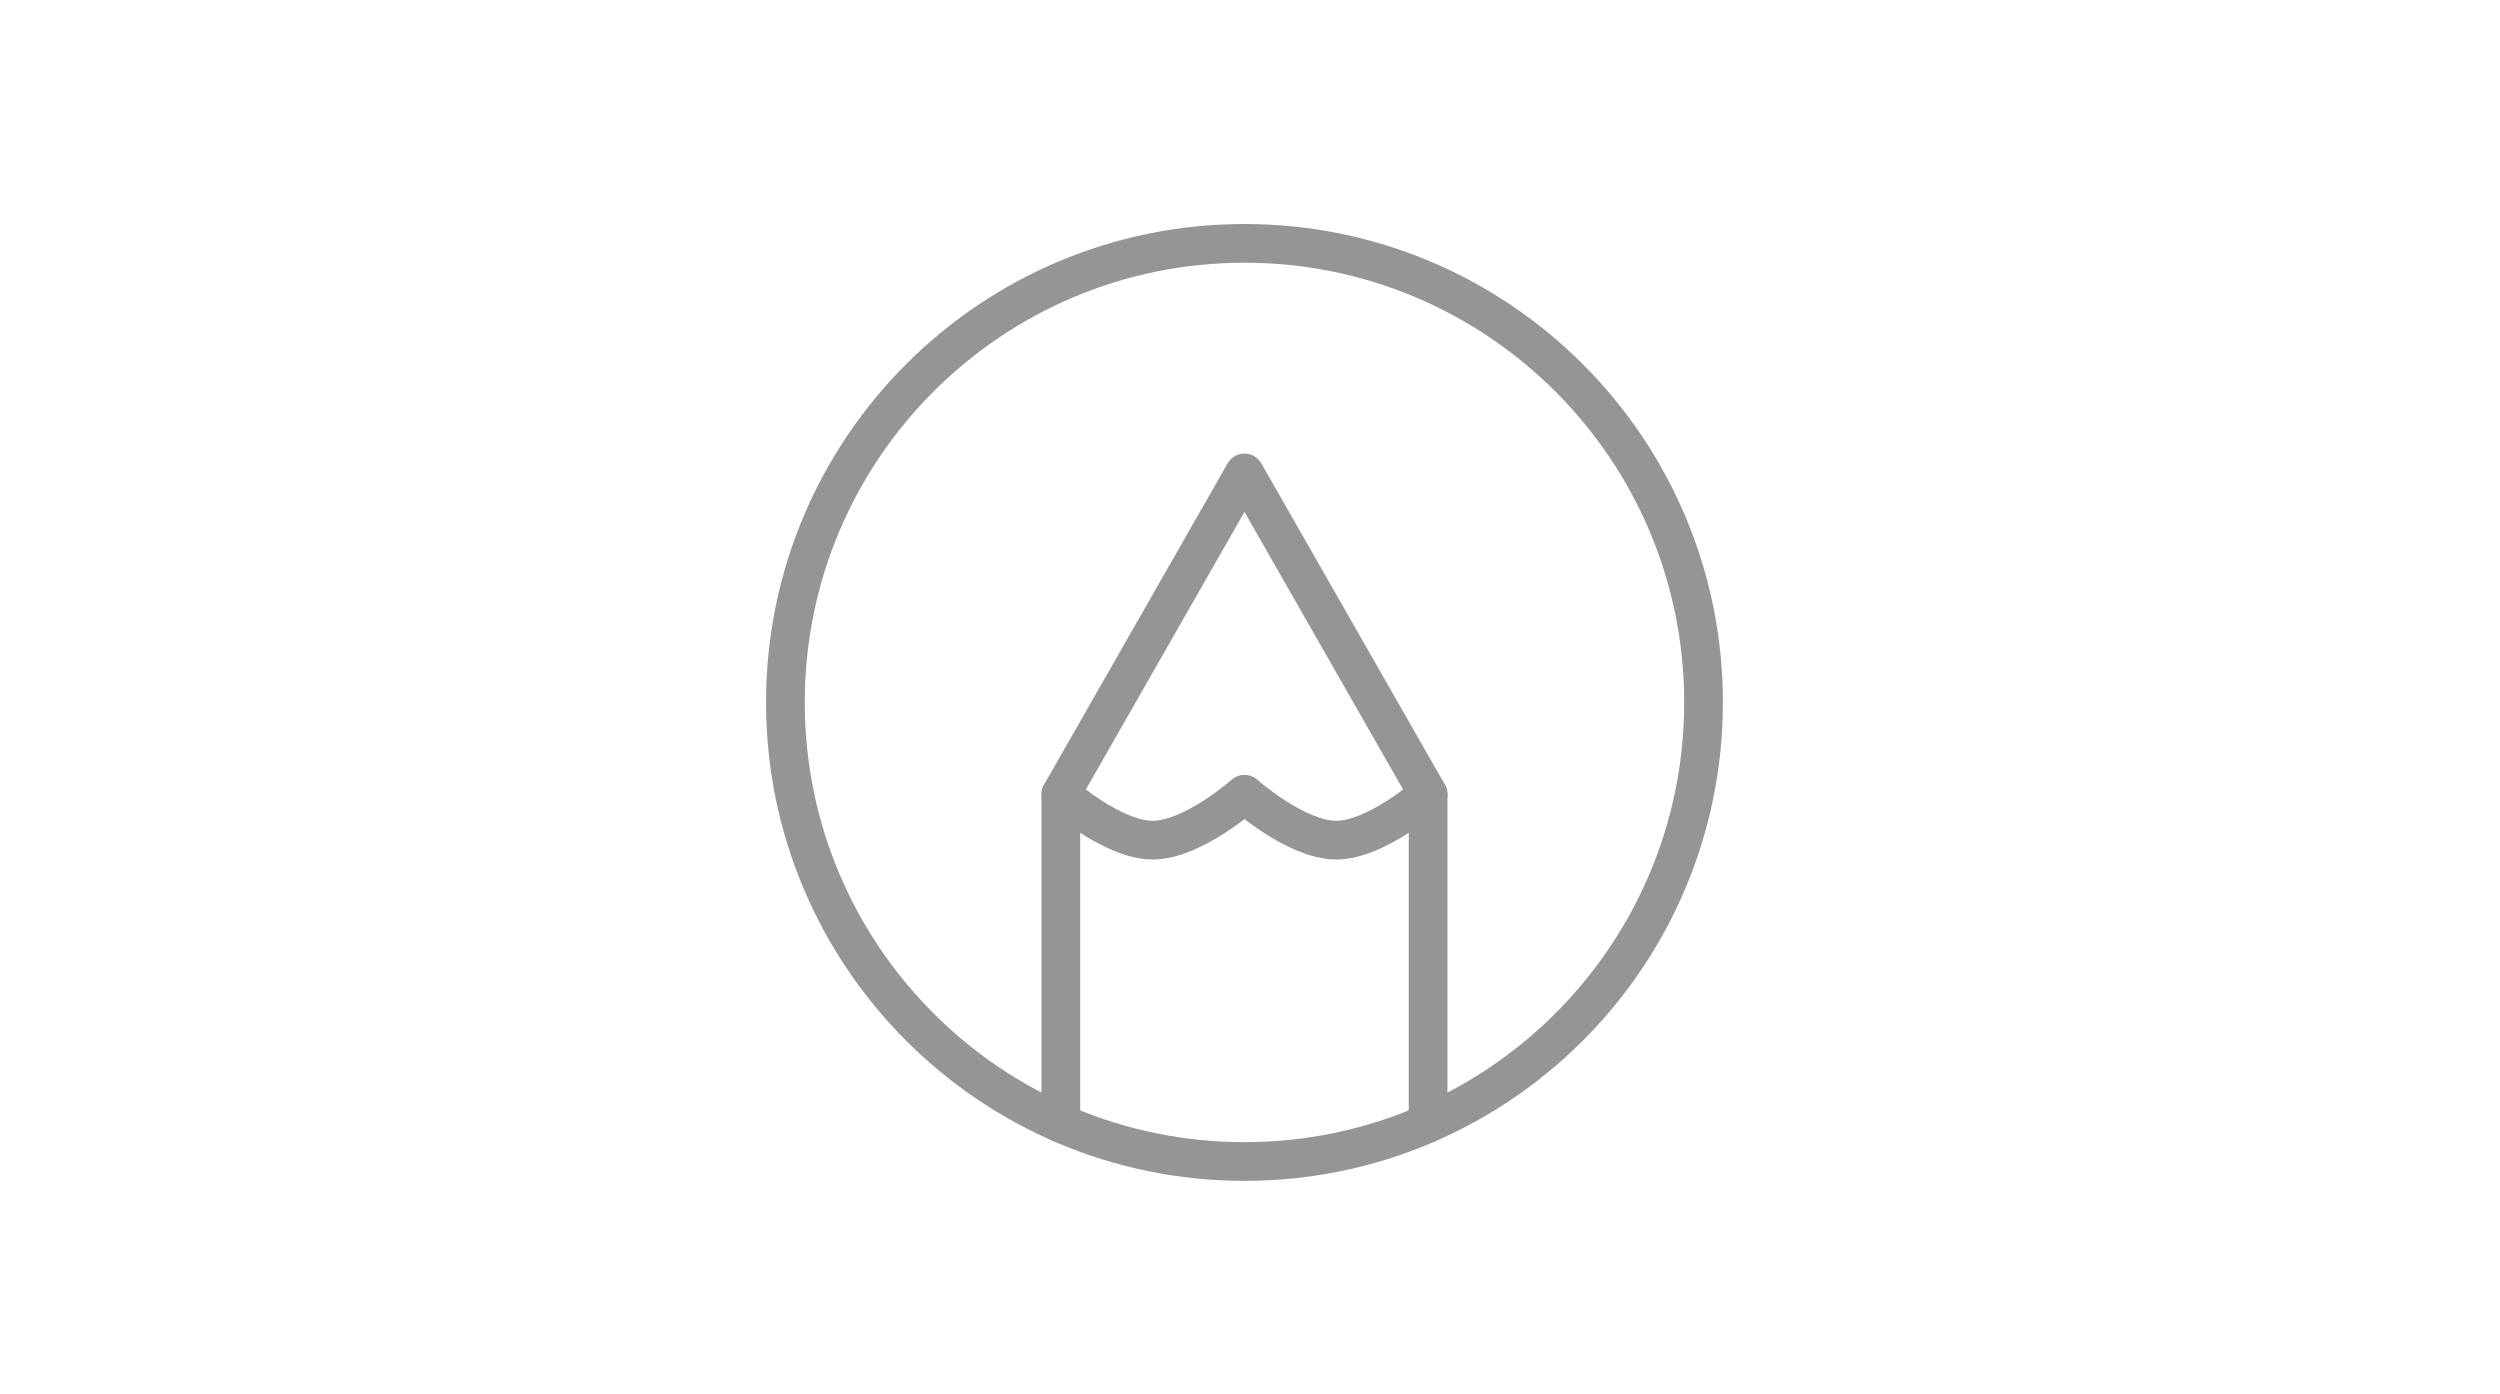 <svg width="226" height="126" viewBox="0 0 226 126" fill="none" xmlns="http://www.w3.org/2000/svg">
  <path d="M112.5 22C89.58 22 71 40.58 71 63.5C71 86.421 89.58 105 112.5 105C135.42 105 154 86.421 154 63.5C154 40.58 135.42 22 112.5 22Z" stroke="#939597" stroke-width="3.5" stroke-linecap="round" stroke-linejoin="round"/>
  <path d="M95.9 101.549V71.802L112.5 42.752L129.1 71.802V101.549" stroke="#939597" stroke-width="3.5" stroke-linecap="round" stroke-linejoin="round"/>
  <path d="M95.9 71.799C95.9 71.799 100.577 75.949 104.2 75.949C107.823 75.949 112.5 71.799 112.5 71.799C112.5 71.799 117.177 75.949 120.8 75.949C124.423 75.949 129.1 71.799 129.1 71.799" stroke="#939597" stroke-width="3.5" stroke-linecap="round" stroke-linejoin="round"/>
</svg>